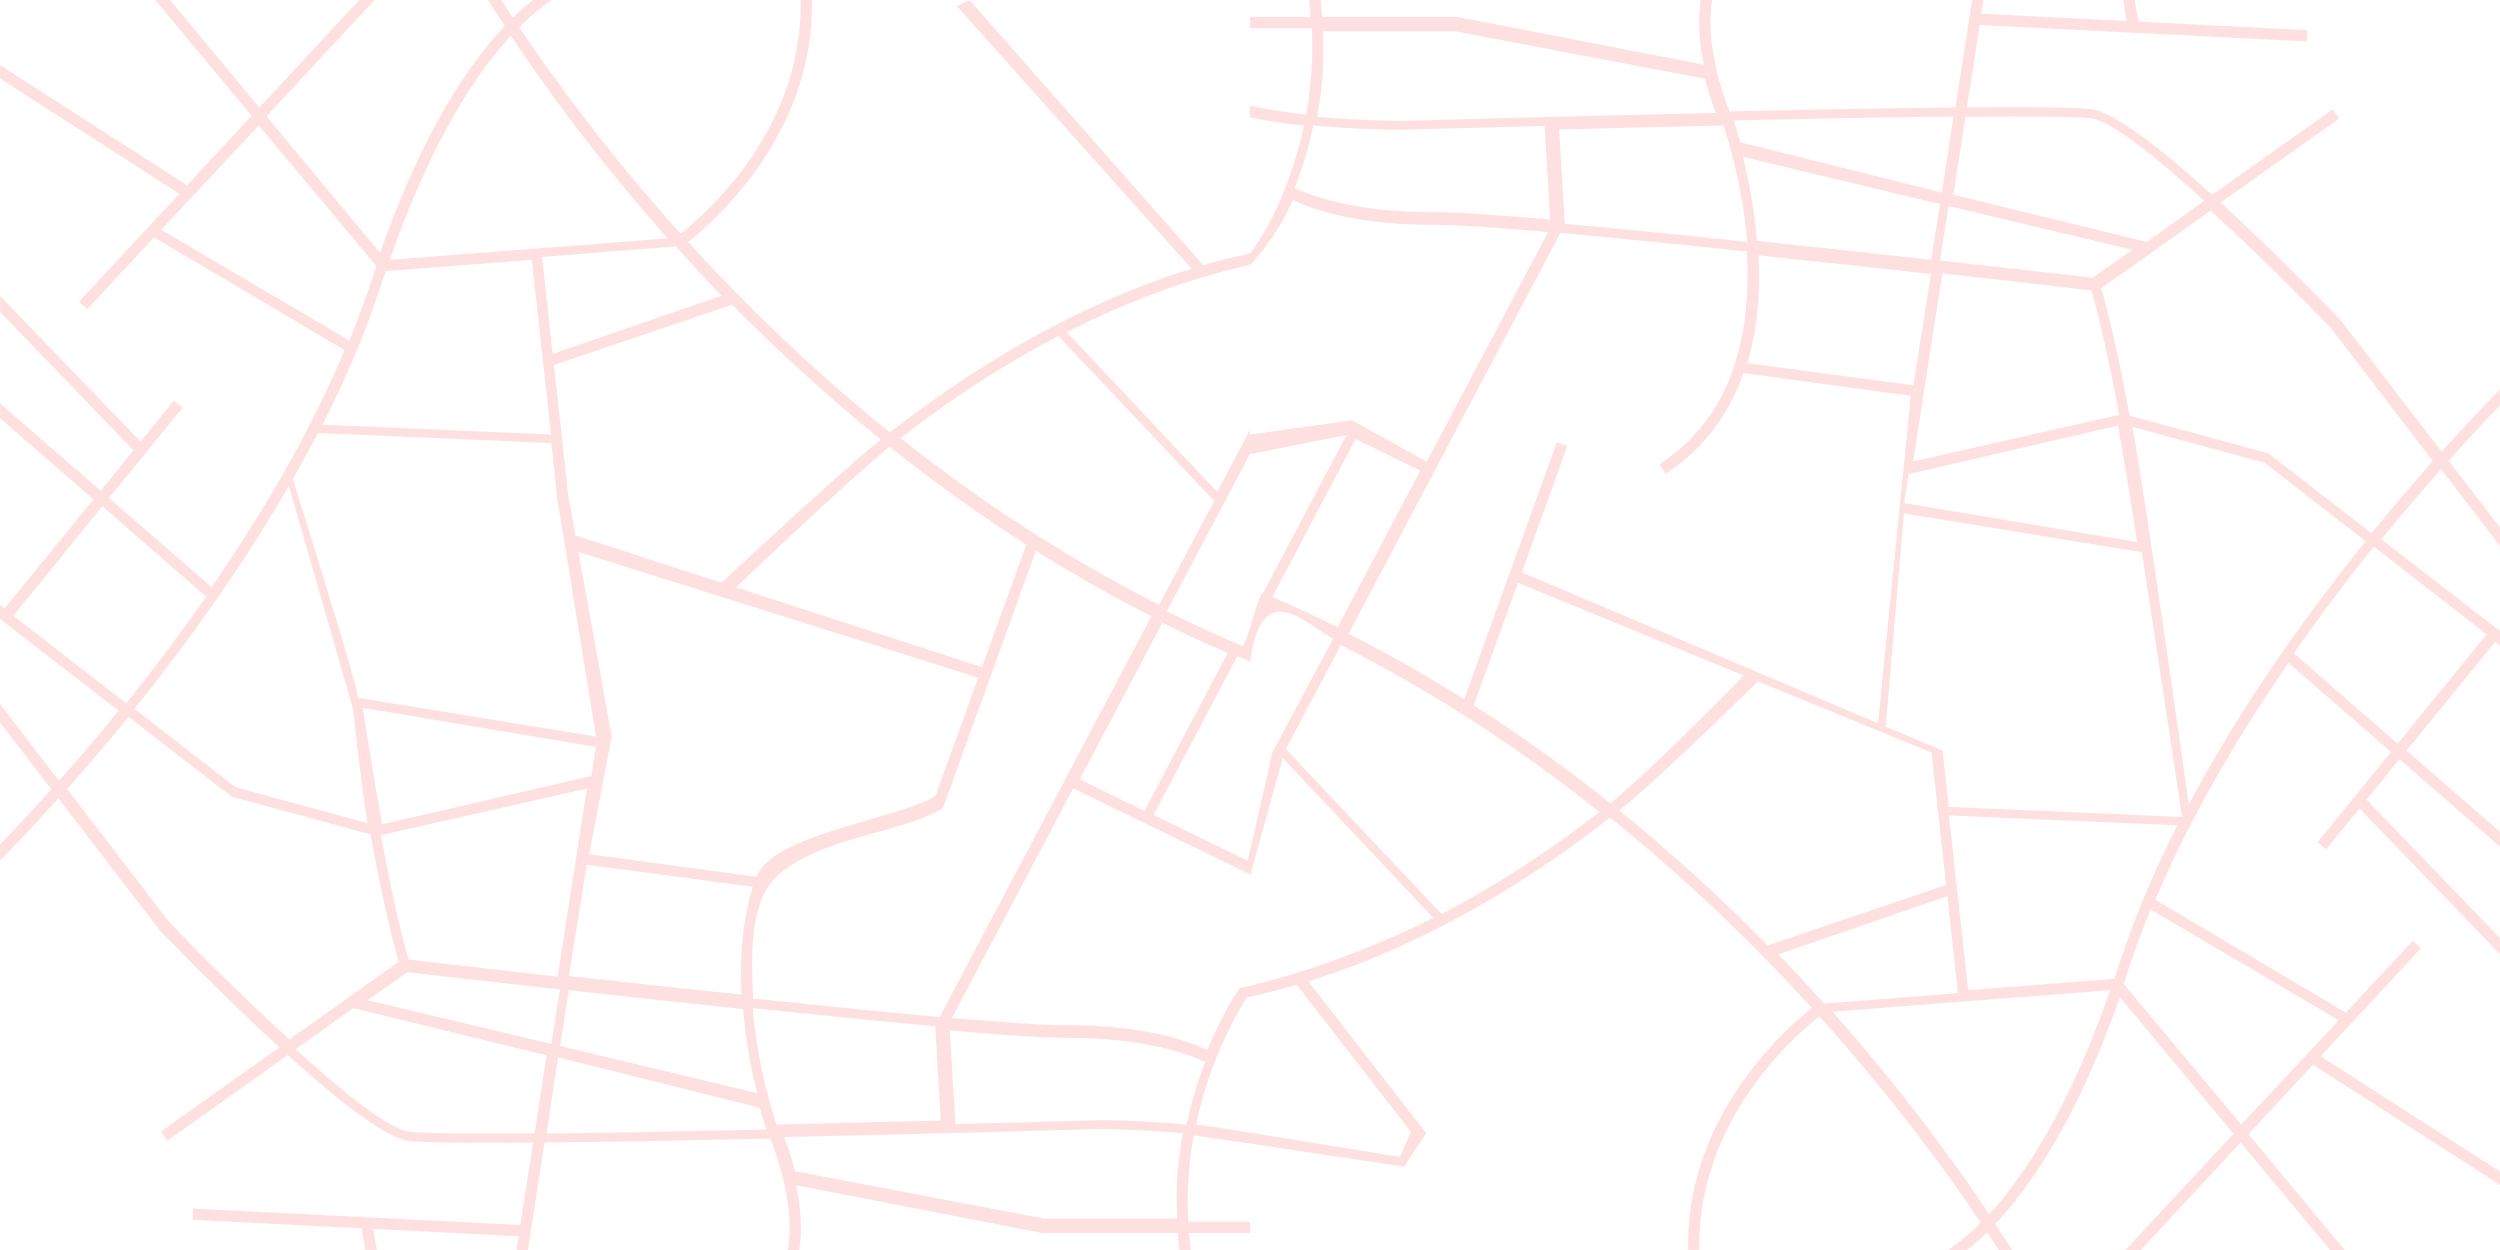 <?xml version="1.0" encoding="UTF-8"?>
<svg width="558px" height="279px" viewBox="0 0 558 279" version="1.1" xmlns="http://www.w3.org/2000/svg" xmlns:xlink="http://www.w3.org/1999/xlink">
    <title>Group 2</title>
    <g id="Page-1" stroke="none" stroke-width="1" fill="none" fill-rule="evenodd" opacity="0.367">
        <g id="Group-2" fill="#FFA9A9" fill-rule="nonzero">
            <path d="M271.169,236.917 C274.756,227.731 278.661,222.072 278.701,222.012 L277.665,221.295 L276.629,220.578 C276.469,220.797 272.982,225.858 269.476,234.366 C266.068,232.713 255.886,228.707 237.794,228.827 C233.191,228.847 224.045,228.229 212.468,227.213 L239.547,175.964 L278.98,195.153 L278.98,192.363 L257.48,181.902 L276.19,146.434 C277.127,146.833 278.044,147.211 278.98,147.59 L278.98,144.88 C272.624,142.25 266.447,139.42 260.429,136.451 L278.98,101.362 L278.98,95.982 L271.687,109.791 L238.112,74.144 C250.167,68.006 264.056,62.427 279,59.12 L279,56.549 C275.553,57.306 272.066,58.183 268.579,59.199 L216.403,0.02 L213.553,1.355 L265.969,59.976 C258.935,62.148 251.841,64.878 244.748,68.106 C233.729,73.127 222.67,79.424 211.87,86.816 C206.929,90.184 202.505,93.492 198.64,96.52 C180.507,81.915 165.403,66.99 153.587,54.019 C156.118,52.046 162.454,46.686 168.472,38.377 C172.935,32.22 176.283,25.724 178.415,19.069 C180.408,12.832 181.344,6.456 181.205,0.02 L178.694,0.02 C179.033,15.861 172.477,28.593 166.499,36.843 C160.581,45.032 154.205,50.352 151.914,52.146 C135.316,33.714 123.221,17.017 115.888,6.097 C116.864,5.121 117.781,4.264 118.678,3.487 C120.232,2.112 121.726,0.976 123.121,0 L118.917,0 C118.379,0.418 117.841,0.877 117.283,1.355 C116.326,2.172 115.39,3.049 114.453,3.965 C113.517,2.511 112.66,1.196 111.883,0 L108.914,0 C109.95,1.634 111.186,3.587 112.66,5.798 C108.396,10.322 104.271,15.841 100.386,22.297 C94.707,31.722 89.486,43.179 84.824,56.43 L59.498,25.943 L83.608,0 L80.181,0 L57.884,23.991 L37.939,0 L34.671,0 L56.151,25.844 L41.744,41.346 L0.02,14.546 L0.02,17.535 L40.011,43.239 L17.634,67.329 L19.467,69.043 L34.392,52.983 L76.913,78.169 C68.903,97.178 58.044,115.37 47.224,131.032 L24.329,111.166 L40.748,91.021 L38.795,89.427 L31.363,98.553 L0.02,66.034 L0.02,69.64 L29.789,100.525 L22.456,109.532 L0.02,90.044 L0.02,93.372 L20.862,111.465 L1.036,135.774 L2.84217094e-14,134.977 L2.84217094e-14,138.145 L26.461,158.629 C21.779,164.387 17.276,169.628 13.151,174.27 L2.84217094e-14,157.134 L2.84217094e-14,161.259 L11.457,176.183 C7.054,181.085 3.148,185.249 0.02,188.477 L0.02,192.084 C3.328,188.697 7.811,183.994 13.031,178.196 L35.627,207.626 L35.707,207.726 C35.807,207.845 46.586,219.063 58.661,230.361 C59.917,231.537 61.152,232.673 62.348,233.769 L35.886,252.559 L37.341,254.611 L64.241,235.502 C77.511,247.497 86.517,253.933 91.021,254.611 C93.93,255.049 104.57,255.129 118.996,255.009 L116.127,273.421 L43.119,269.754 L43,272.265 L80.739,274.158 L81.536,278.98 L84.106,278.98 L83.329,274.298 L115.768,275.931 L115.29,279 L117.821,279 L121.547,255.009 C136.152,254.87 154.205,254.531 171.959,254.133 C173.194,257.221 177.538,268.997 175.845,279 L178.395,279 C179.053,274.816 178.813,269.994 177.718,264.554 L232.593,275.194 L232.713,275.214 L262.88,275.214 C262.98,276.45 263.099,277.745 263.239,279 L265.769,279 C265.63,277.745 265.51,276.45 265.411,275.214 L278.98,275.214 L278.98,272.703 L265.211,272.703 C264.813,265.769 265.391,259.254 266.467,253.435 C268.023,253.599 283.667,255.919 313.399,260.392 L318.313,252.937 L315.991,250.074 L312.46,258.225 C283.962,253.58 268.797,251.159 266.965,250.965 C268.14,245.465 269.695,240.703 271.169,236.917 Z M274,145.755 L255.438,181 L241,173.967 L259.444,139 C264.263,141.404 269.121,143.649 274,145.755 Z M213.653,88.555 C219.949,84.269 227.585,79.525 236.22,75 L271,111.817 L258.707,135 C237.079,124.056 217.79,111.1 201,97.784 C204.698,94.914 208.935,91.764 213.653,88.555 Z M151.157,55.341 C154.406,58.97 157.673,62.519 161,66.008 L123.343,79 L121,57.346 L150.843,55 C150.961,55.12 151.059,55.221 151.157,55.341 Z M114.007,8 C121.276,18.888 133.027,35.18 149,53.199 L87,58 C96.142,31.744 106.06,16.638 114.007,8 Z M36,51.283 L57.756,28 L84,59.389 C83.599,60.564 83.199,61.759 82.798,62.954 C81.376,67.336 79.753,71.678 77.99,76 L36,51.283 Z M84.946,63.932 C85.328,62.77 85.71,61.627 86.092,60.505 L118.698,58 L123,97 L72,94.795 C77.387,84.194 81.709,73.853 84.946,63.932 Z M61.173,114.055 C64.721,108.174 67.989,102.372 70.939,96.65 L123.04,98.903 L124.416,111.463 L126.907,111.184 L123.638,81.478 L163.422,68 C174.085,78.806 185.167,88.874 196.568,98.105 C187.319,105.522 160.892,130.18 160.832,130.259 L163.422,131.916 C163.501,131.836 189.213,107.217 198.581,99.72 C201.67,102.173 204.76,104.585 207.889,106.918 C214.845,112.121 221.901,117.006 229.056,121.572 L219.19,148.906 L126.907,119 L128.363,122.947 L218.333,151.258 L208.148,179.45 L210.5,180.307 L231.209,122.947 C239.699,128.27 248.29,133.135 257,137.541 L209.722,227 C197.485,225.903 182.855,224.428 168.105,222.873 C168.086,222.554 168.066,222.255 168.066,221.936 C167.668,213.568 167.281,201.358 173.275,195.718 C182.89,186.671 201.869,185.919 210.5,180.307 L209.088,177.501 C200.916,182.804 172.231,186.109 168.863,195.698 C168.863,195.698 168.863,195.718 168.863,195.718 L131.511,190.654 L136.536,164.417 L126.907,111.025 L124.416,111.463 L133.046,164.417 L79.928,155.744 C79.091,150.241 65.02,105.92 65.001,105.78 L64.035,106.918 C64.054,107.057 68.967,124.15 78.774,158.196 C80.27,171.462 81.359,179.968 82.041,183.716 L52.582,175.721 L30,158.196 C30.319,157.818 30.618,157.419 30.937,157.04 C42.497,142.566 52.682,128.111 61.173,114.055 Z M91.197,214.167 C89.092,206.939 86.927,196.712 85,186.406 L131,176 L124.465,218 C107.464,216.074 94.494,214.545 91.197,214.167 Z M125,220.852 L123.066,233 L82,223.242 L90.967,217 C94.03,217.356 107.369,218.896 125,220.852 Z M85.277,184 C83.574,174.468 82.069,165.058 81,158 L133,166.7 L132.01,173.19 L85.277,184 Z M165.481,221.529 C165.481,221.686 165.501,221.843 165.501,222 C152.088,220.606 138.694,219.153 127,217.857 L130.938,193 L168,197.928 C165.921,204.859 165.061,212.791 165.481,221.529 Z M126.951,221 C138.757,222.32 152.316,223.799 165.854,225.237 C166.432,232.47 167.766,239.053 169,244 L125,233.456 L126.951,221 Z M3,137.435 L22.837,113 L46,133.188 C40.189,141.542 34.418,149.17 29.149,155.772 C28.828,156.195 28.487,156.597 28.167,157 L3,137.435 Z M37.772,205.811 L15,176.1 C19.213,171.343 23.863,165.93 28.691,160 L51.682,177.811 L82.681,186.229 C84.628,196.756 86.834,207.244 89,214.647 L64.598,232 C54.126,222.448 43.515,211.801 37.772,205.811 Z M119.316,252.936 C104.735,253.077 94.02,252.997 91.176,252.572 C86.649,251.886 76.555,243.786 66,234.191 L78.838,225 L122,235.544 L119.316,252.936 Z M122,253 L124.564,236 L169.589,247.245 C170.145,249.334 170.642,250.993 171,252.119 C153.706,252.508 136.213,252.857 122,253 Z M168,225 C182.429,226.526 196.72,227.973 208.751,229.043 L210,250.108 C198.98,250.386 186.255,250.703 173.332,251 C172.341,248.027 169.05,237.544 168,225 Z M262.749,272 L233.109,272 L177.462,261.426 C176.628,258.134 175.655,255.427 175,253.792 C209.643,253.032 242.48,252.097 245.398,252 C245.894,252 254.51,252.078 264,252.935 C262.948,258.699 262.352,265.145 262.749,272 Z M264.857,251 C255.09,250.083 246.264,250.043 245.604,250.023 L245.564,250.023 C245.123,250.043 231.854,250.422 213.241,250.9 L212,230 C223.608,231.017 232.875,231.655 237.778,231.655 C237.898,231.655 238.018,231.655 238.118,231.655 C238.379,231.655 238.639,231.655 238.879,231.655 C256.291,231.655 266.078,235.644 269,237.04 C267.499,240.869 265.998,245.615 264.857,251 Z" id="Shape"></path>
            <path d="M547.798,236.917 C551.385,227.731 555.609,222.439 555.649,222.379 L556.156,221.175 L555.609,219.848 C555.45,220.067 549.611,225.858 546.104,234.366 C542.697,232.713 532.515,228.707 514.422,228.827 C509.82,228.847 500.674,228.229 489.097,227.213 L516.176,175.964 L532.828,185.197 L555.649,182 L555.649,177.638 L534.109,181.902 L552.819,146.434 C553.756,146.833 556.392,134.598 557.329,134.977 L555.609,131.5 C552.819,150.75 543.076,139.42 537.058,136.451 L550.593,111.166 L556.156,86.816 L555.609,83.535 L548.316,109.791 L514.741,74.144 C526.796,68.006 543.056,61.73 558,58.422 L556.156,56.43 C552.709,57.187 548.695,58.183 545.208,59.199 L518.288,24.529 L516.315,26.063 L542.597,59.976 C535.564,62.148 528.47,64.878 521.377,68.106 C510.358,73.127 499.299,79.424 488.499,86.816 C483.557,90.184 479.134,93.492 475.268,96.52 C457.136,81.915 442.032,66.99 430.216,54.019 C432.747,52.046 439.083,46.686 445.101,38.377 C449.564,32.22 452.912,25.724 455.044,19.069 C457.036,12.832 457.973,6.456 457.833,0.02 L455.323,0.02 C455.661,15.861 449.106,28.593 443.128,36.843 C437.21,45.032 430.834,50.352 428.543,52.146 C411.944,33.714 399.85,17.017 392.517,6.097 C393.493,5.121 394.41,4.264 395.306,3.487 C396.861,2.112 398.355,0.976 399.75,0 L395.546,0 C395.008,0.418 394.47,0.877 393.912,1.355 C392.955,2.172 392.019,3.049 391.082,3.965 C390.146,2.511 389.289,1.196 388.512,0 L385.543,0 C386.579,1.634 387.814,3.587 389.289,5.798 C385.025,10.322 380.9,15.841 377.015,22.297 C371.336,31.722 366.115,43.179 361.453,56.43 L336.127,25.943 L360.237,0 L356.81,0 L334.513,23.991 L314.567,0 L311.3,0 L332.78,25.844 L318.373,41.346 L276.649,14.546 L276.649,17.535 L316.64,43.239 L294.263,67.329 L296.096,69.043 L311.021,52.983 L353.542,78.169 C345.532,97.178 334.672,115.37 323.853,131.032 L300.958,111.166 L317.377,91.021 L315.424,89.427 L307.992,98.553 L276.649,66.034 L276.649,69.64 L306.418,100.525 L299.085,109.532 L276.649,90.044 L276.649,93.372 L297.491,111.465 L277.665,135.774 L276.629,134.977 L276.629,138.145 L303.09,158.629 C298.408,164.387 293.904,169.628 289.78,174.27 L276.629,157.134 L276.629,161.259 L288.086,176.183 C283.683,181.085 279.777,185.249 276.649,188.477 L276.649,192.084 C279.956,188.697 284.44,183.994 289.66,178.196 L312.256,207.626 L312.336,207.726 C312.435,207.845 323.215,219.063 335.29,230.361 C336.545,231.537 337.781,232.673 338.976,233.769 L312.515,252.559 L313.97,254.611 L340.869,235.502 C354.14,247.497 363.146,253.933 367.65,254.611 C370.559,255.049 381.199,255.129 395.625,255.009 L392.756,273.421 L319.748,269.754 L319.629,272.265 L357.368,274.158 L358.165,278.98 L360.735,278.98 L359.958,274.298 L392.397,275.931 L391.919,279 L394.45,279 L398.176,255.009 C412.781,254.87 430.834,254.531 448.588,254.133 C449.823,257.221 454.167,268.997 452.473,279 L455.024,279 C455.681,274.816 455.442,269.994 454.346,264.554 L509.222,275.194 L509.341,275.214 L539.509,275.214 C539.609,276.45 539.728,277.745 539.868,279 L542.398,279 C542.259,277.745 542.139,276.45 542.039,275.214 L555.609,275.214 L555.609,272.703 L541.84,272.703 C541.442,265.769 542.02,259.254 543.096,253.435 C547.439,253.894 551.823,254.531 555.609,255.408 L555.609,252.838 C551.903,252.001 547.718,251.403 543.594,250.965 C544.769,245.465 546.324,240.703 547.798,236.917 Z M550.629,145.755 L532.066,181 L517.629,173.967 L536.072,139 C540.891,141.404 545.75,143.649 550.629,145.755 Z M490.282,88.555 C496.578,84.269 504.214,79.525 512.849,75 L547.629,111.817 L535.336,135 C513.708,124.056 494.419,111.1 477.629,97.784 C481.327,94.914 485.564,91.764 490.282,88.555 Z M427.786,55.341 C431.034,58.97 434.302,62.519 437.629,66.008 L399.971,79 L397.629,57.346 L427.471,55 C427.589,55.12 427.688,55.221 427.786,55.341 Z M390.636,8 C397.905,18.888 409.656,35.18 425.629,53.199 L363.629,58 C372.771,31.744 382.689,16.638 390.636,8 Z M312.629,51.283 L334.385,28 L360.629,59.389 C360.228,60.564 359.828,61.759 359.427,62.954 C358.004,67.336 356.382,71.678 354.619,76 L312.629,51.283 Z M361.575,63.932 C361.957,62.77 362.339,61.627 362.721,60.505 L395.327,58 L399.629,97 L348.629,94.795 C354.016,84.194 358.338,73.853 361.575,63.932 Z M337.802,114.055 C341.35,108.174 344.618,102.372 347.568,96.65 L399.669,98.903 L401.044,111.463 L403.536,111.184 L400.267,81.478 L440.05,68 C450.714,78.806 461.796,88.874 473.196,98.105 C463.948,105.522 442.453,126.718 442.394,126.798 L444.694,128.934 C444.774,128.855 465.842,107.217 475.21,99.72 C478.299,102.173 481.388,104.585 484.518,106.918 C491.474,112.121 498.529,117.006 505.685,121.572 L495.819,148.906 L403.536,111.025 L401.044,111.463 L494.962,151.258 L484.777,179.45 L487.129,180.307 L507.837,122.947 C516.328,128.27 524.919,133.135 533.629,137.541 L486.351,227 C474.113,225.903 459.484,224.428 444.734,222.873 C444.714,222.554 444.694,222.255 444.694,221.936 C443.658,200.144 450.235,184.474 464.247,175.362 L462.872,173.249 C454.7,178.552 448.86,186.109 445.492,195.698 C445.492,195.698 445.492,195.718 445.492,195.718 L408.14,190.654 L415.549,116.565 L413.761,116.565 L409.675,164.417 L356.557,155.744 C355.72,150.241 347.588,96.789 347.568,96.65 L345.705,96.65 C345.745,96.949 355.282,165.095 358.67,183.716 L329.211,175.721 L306.629,158.196 C306.948,157.818 307.247,157.419 307.566,157.04 C319.126,142.566 329.311,128.111 337.802,114.055 Z M367.826,214.167 C365.72,206.939 363.555,196.712 361.629,186.406 L407.629,176 L401.094,218 C384.093,216.074 371.123,214.545 367.826,214.167 Z M401.629,220.852 L399.694,233 L358.629,223.242 L367.596,217 C370.658,217.356 383.998,218.896 401.629,220.852 Z M361.906,184 C360.203,174.468 358.698,165.058 357.629,158 L409.629,166.7 L408.639,173.19 L361.906,184 Z M442.11,221.529 C442.11,221.686 442.13,221.843 442.13,222 C428.717,220.606 415.323,219.153 403.629,217.857 L407.567,193 L444.629,197.928 C442.55,204.859 441.69,212.791 442.11,221.529 Z M403.58,221 C415.386,222.32 428.945,223.799 442.483,225.237 C443.061,232.47 444.394,239.053 445.629,244 L401.629,233.456 L403.58,221 Z M279.629,137.435 L299.466,113 L322.629,133.188 C316.818,141.542 311.047,149.17 305.777,155.772 C305.457,156.195 305.116,156.597 304.796,157 L279.629,137.435 Z M314.401,205.811 L291.629,176.1 C295.842,171.343 300.491,165.93 305.32,160 L328.311,177.811 L359.31,186.229 C361.257,196.756 363.463,207.244 365.629,214.647 L341.227,232 C330.755,222.448 320.144,211.801 314.401,205.811 Z M395.945,252.936 C381.364,253.077 370.649,252.997 367.805,252.572 C363.278,251.886 353.184,243.786 342.629,234.191 L355.467,225 L398.629,235.544 L395.945,252.936 Z M398.629,253 L401.193,236 L446.217,247.245 C446.774,249.334 447.271,250.993 447.629,252.119 C430.335,252.508 412.842,252.857 398.629,253 Z M444.629,225 C459.058,226.526 473.349,227.973 485.38,229.043 L486.629,250.108 C475.609,250.386 462.884,250.703 449.961,251 C448.97,248.027 445.679,237.544 444.629,225 Z M539.378,272 L509.738,272 L454.091,261.426 C453.257,258.134 452.284,255.427 451.629,253.792 C486.272,253.032 519.108,252.097 522.027,252 C522.523,252 531.139,252.078 540.629,252.935 C539.577,258.699 538.981,265.145 539.378,272 Z M541.486,251 C531.719,250.083 522.893,250.043 522.232,250.023 L522.192,250.023 C521.752,250.043 508.483,250.422 489.87,250.9 L488.629,230 C500.237,231.017 509.503,231.655 514.407,231.655 C514.527,231.655 514.647,231.655 514.747,231.655 C515.007,231.655 515.268,231.655 515.508,231.655 C532.92,231.655 542.707,235.644 545.629,237.04 C544.128,240.869 542.627,245.615 541.486,251 Z" id="Shape-Copy" transform="translate(417.314, 139.5) scale(-1, -1) translate(-417.314, -139.5) "></path>
        </g>
    </g>
</svg>